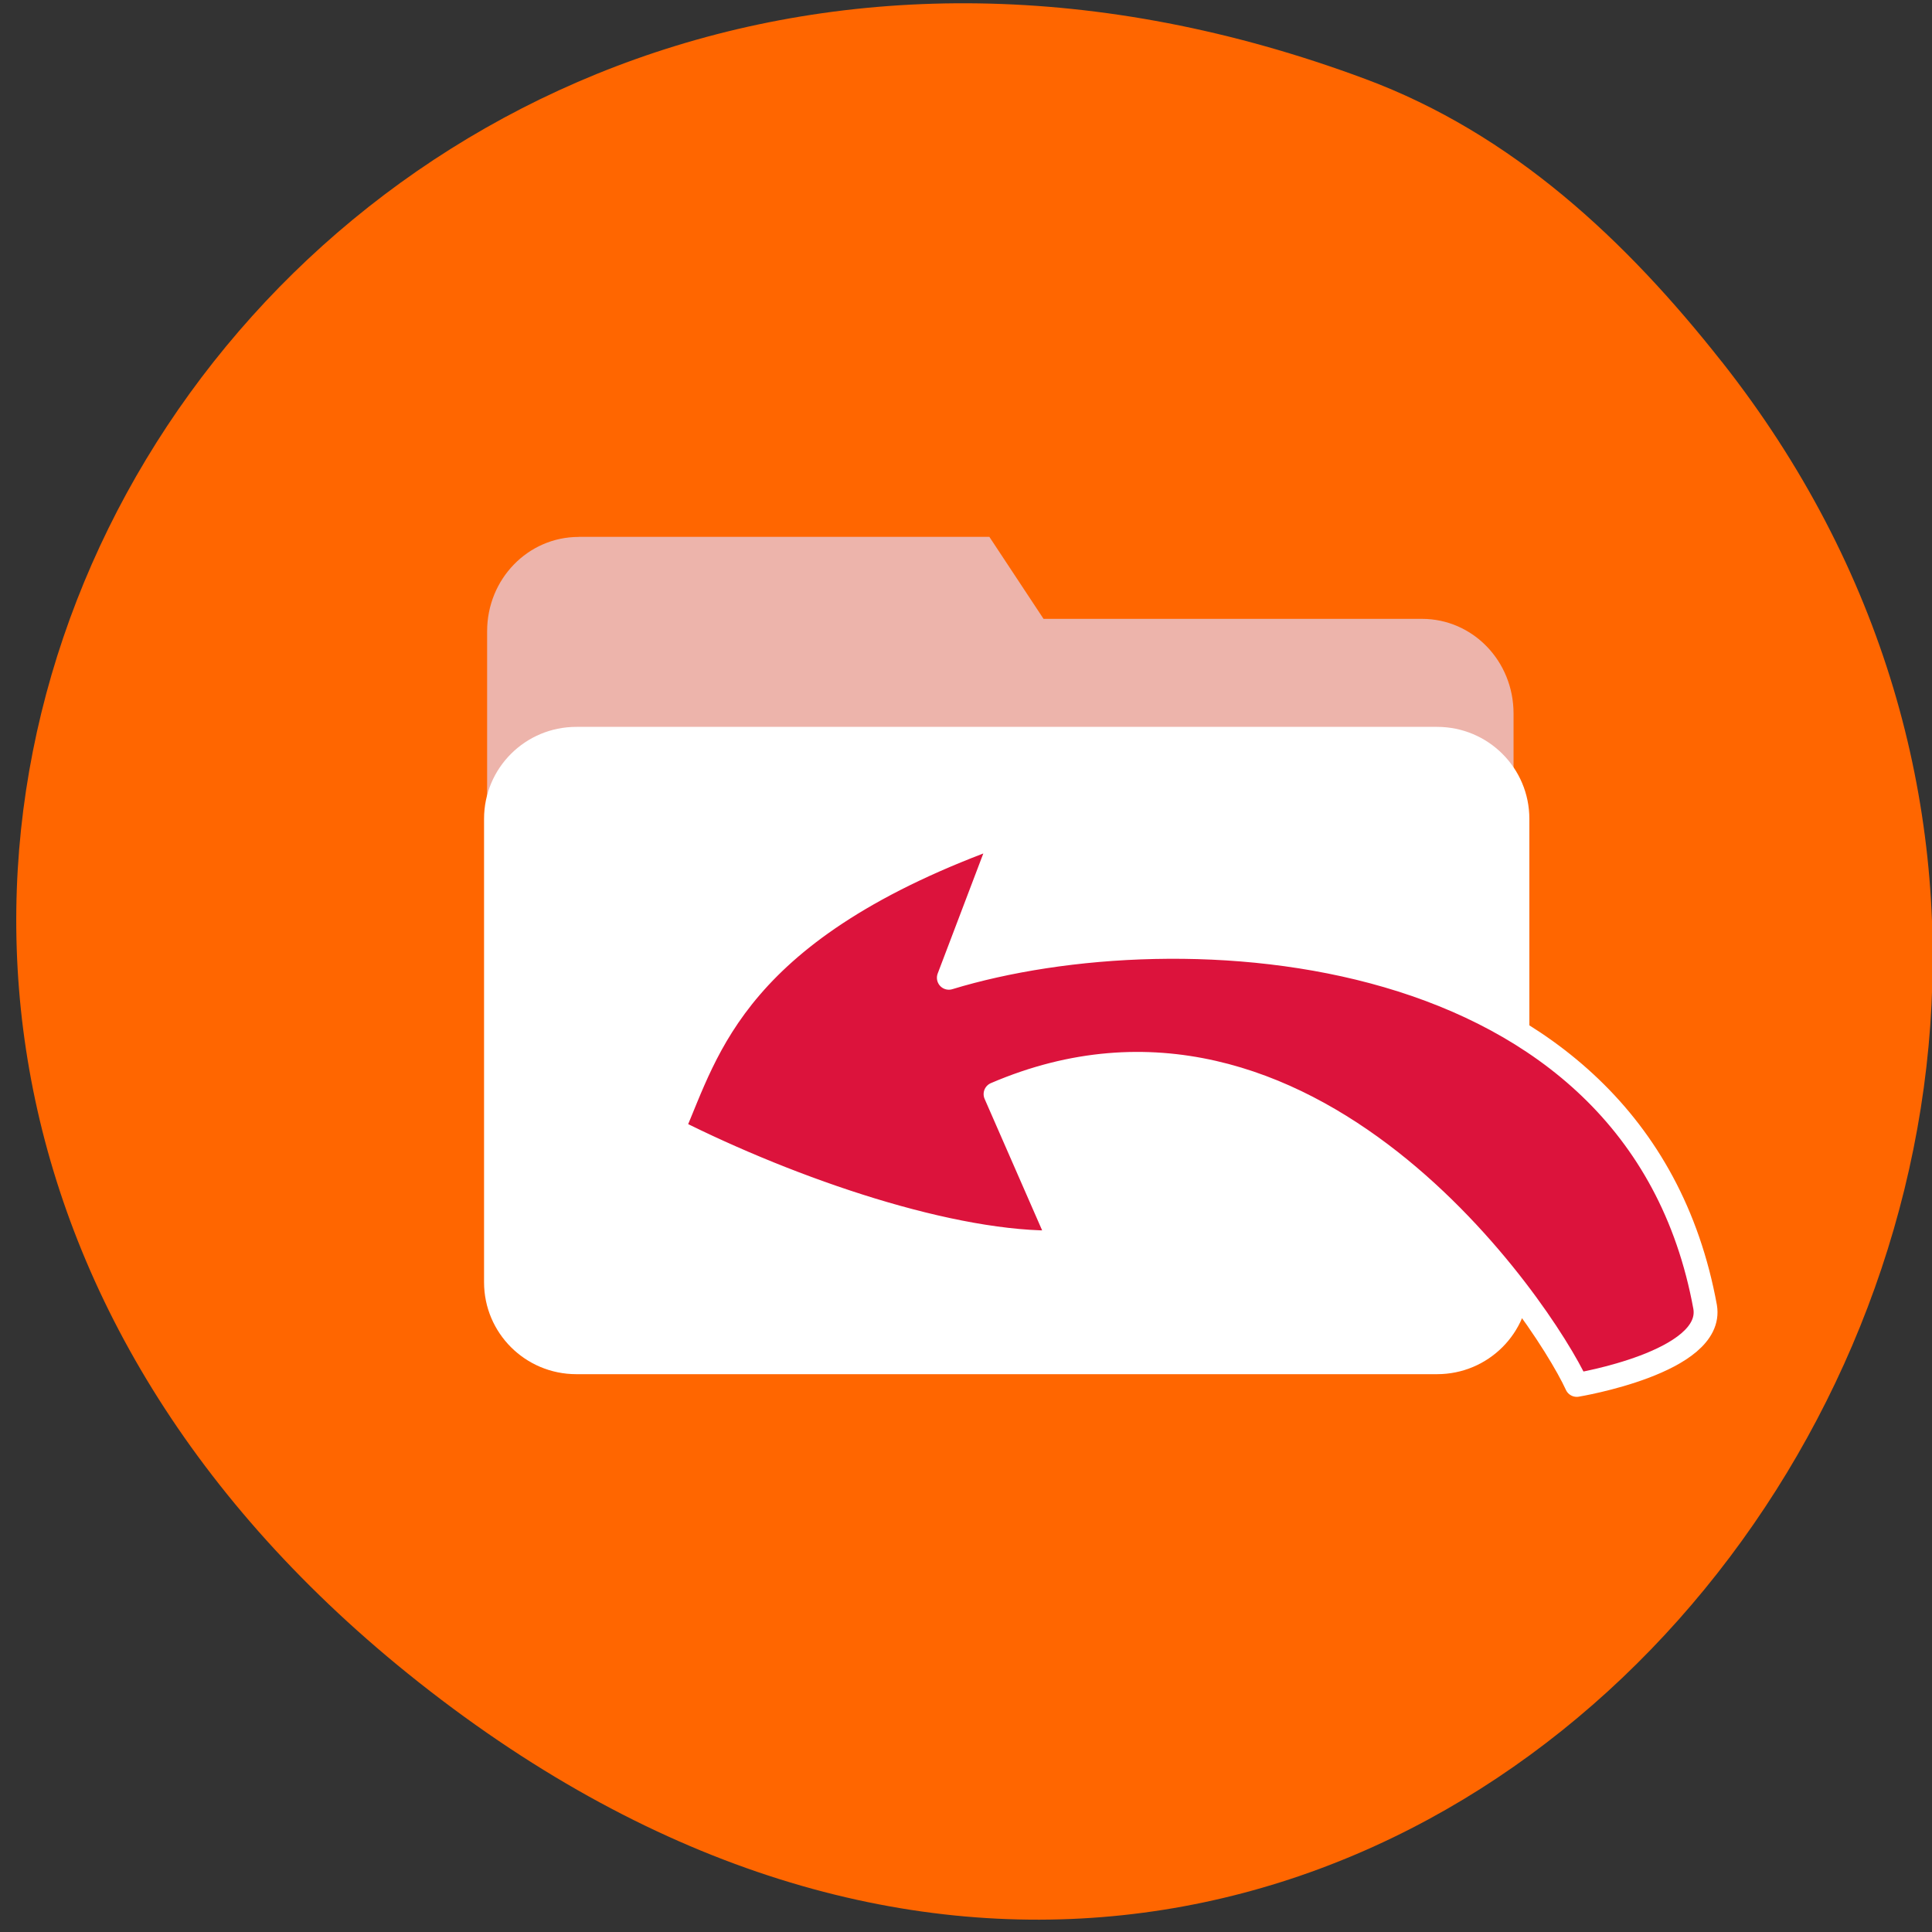 <svg xmlns="http://www.w3.org/2000/svg" viewBox="0 0 22 22"><rect x="0" y="0" width="22" height="22" fill="#333333" stroke="none"/><path d="m 19.605 4.117 c 7.453 9.449 -3.82 23.746 -14.836 15.04 c -10.43 -8.246 -1.441 -22.809 10.777 -18.258 c 1.68 0.625 2.969 1.836 4.059 3.219" fill="#f60"/><path d="m 6.59 6.113 h 4.676 l 0.617 0.934 h 4.309 c 0.578 0 1.043 0.48 1.043 1.078 v 4.719 c 0 0.598 -0.465 1.078 -1.043 1.078 h -9.602 c -0.578 0 -1.043 -0.48 -1.043 -1.078 v -5.656 c 0 -0.594 0.465 -1.074 1.043 -1.074" fill="#edb4ab"/><path d="m 6.563 8.277 h 9.801 c 0.582 0 1.051 0.469 1.051 1.047 v 5.277 c 0 0.578 -0.469 1.047 -1.051 1.047 h -9.801 c -0.582 0 -1.051 -0.469 -1.051 -1.047 v -5.277 c 0 -0.578 0.469 -1.047 1.051 -1.047" fill="#fff"/><path d="m 206.46 182.3 c -4.591 -9.955 -35.636 -56.23 -76.955 -38.5 l 8.591 19.636 c -14.14 0.364 -35.36 -6.864 -51.32 -14.909 c 4.636 -10.682 8.273 -26.636 43.818 -39.27 l -7.273 19.14 c 30.455 -9.273 91.09 -5.955 100.14 43.591 c 1.227 7.318 -17 10.318 -17 10.318" transform="matrix(0.086 0 0 0.086 0.199 0.092)" fill="#dc133c" stroke="#fff" stroke-linejoin="round" stroke-linecap="round" stroke-width="3.159"/></svg>